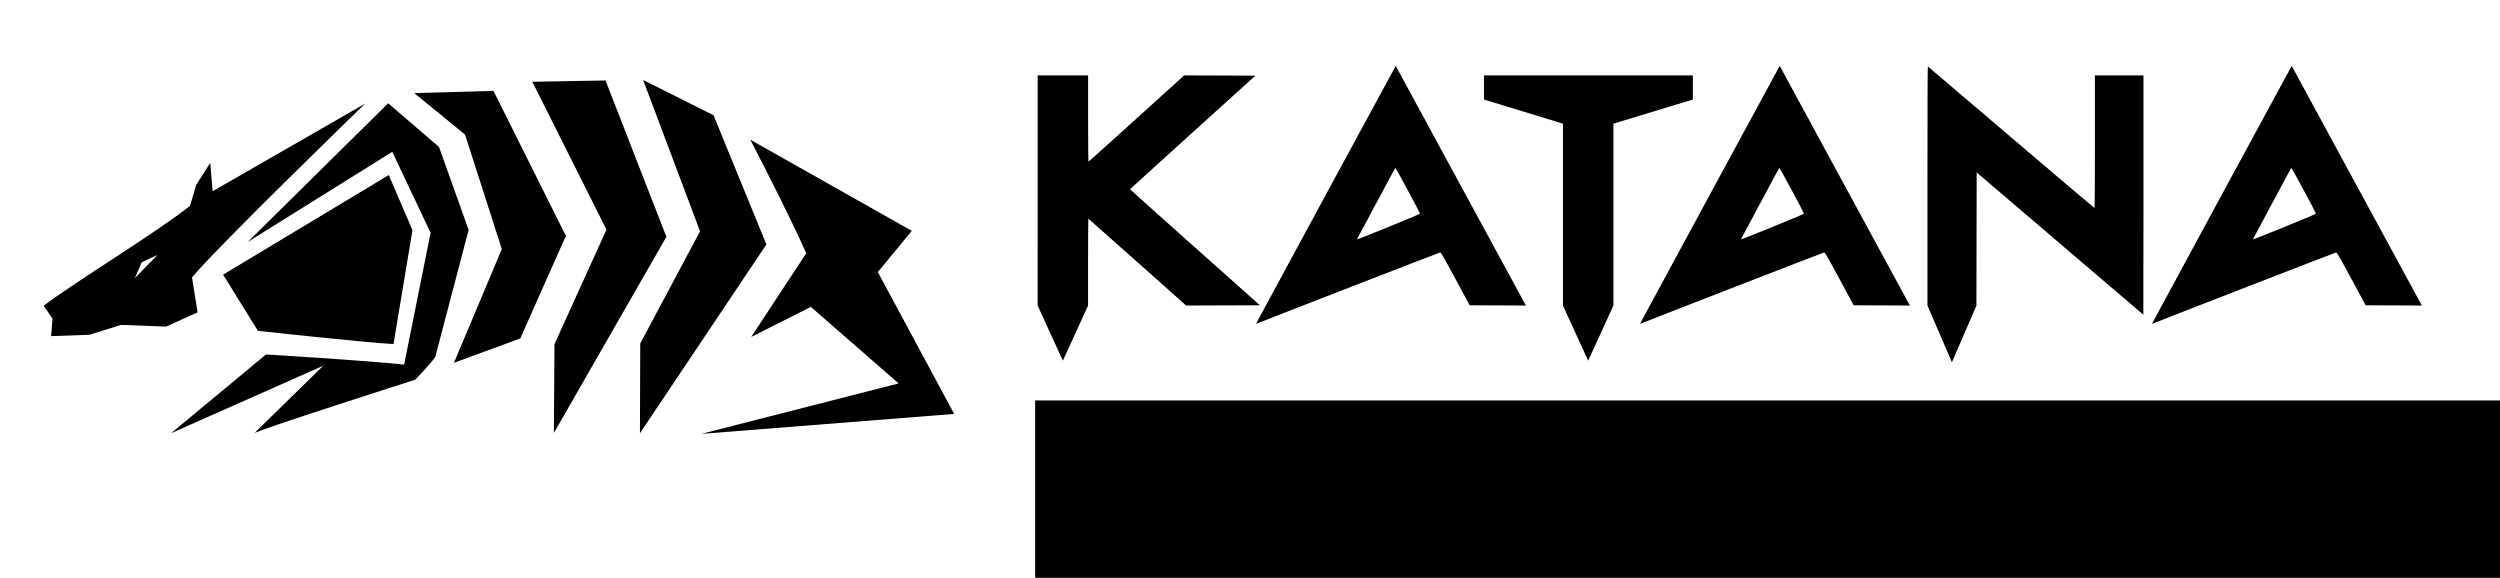 <?xml version="1.0" encoding="UTF-8" standalone="no"?>
<svg
   xmlns:dc="http://purl.org/dc/elements/1.1/"
   xmlns:cc="http://creativecommons.org/ns#"
   xmlns:rdf="http://www.w3.org/1999/02/22-rdf-syntax-ns#"
   xmlns:svg="http://www.w3.org/2000/svg"
   xmlns="http://www.w3.org/2000/svg"
   xmlns:sodipodi="http://sodipodi.sourceforge.net/DTD/sodipodi-0.dtd"
   xmlns:inkscape="http://www.inkscape.org/namespaces/inkscape"
   width="225"
   height="52"
   viewBox="0 0 225 52"
   version="1.1"
   id="svg21841"
   sodipodi:docname="logo-dark.svg"
   inkscape:version="0.92.4 (5da689c313, 2019-01-14)">
  <defs
     id="defs21845" />
  <sodipodi:namedview
     pagecolor="#ffffff"
     bordercolor="#666666"
     borderopacity="1"
     objecttolerance="10"
     gridtolerance="10"
     guidetolerance="10"
     inkscape:pageopacity="0"
     inkscape:pageshadow="2"
     inkscape:window-width="1160"
     inkscape:window-height="1312"
     id="namedview21843"
     showgrid="false"
     inkscape:zoom="1.9377778"
     inkscape:cx="101.33642"
     inkscape:cy="26"
     inkscape:window-x="-9"
     inkscape:window-y="0"
     inkscape:window-maximized="0"
     inkscape:current-layer="svg21841" />
  <g
     id="g422-0-4-1-7-4-4-3-7-1"
     transform="matrix(-0.178,0.014,0.01,0.232,42.274,214.898)"
     style="display:inline;opacity:1;fill:#000000">
    <path
       style="fill:#000000;stroke-width:0.265"
       d="m -95.352,-828.754 0.338,-0.005 11.205,8.431 11.205,8.431 9.196,-11.74 16.818,-47.637 24.718,-17.564 -39.979,1.525 z"
       id="path154-19-4-2-0-7-72-9-1-3-8-7"
       inkscape:connector-curvature="0"
       sodipodi:nodetypes="ccccccccc"
       inkscape:transform-center-x="15.700925"
       inkscape:transform-center-y="-10.553656" />
    <path
       style="fill:#000000;stroke-width:0.265"
       d="m -95.013,-828.759 c 0,0 7.988,-5.739 11.544,-8.426 l 9.614,-11.736 6.591,15.613 31.222,49.948 -33.951,-7.419 z"
       id="path154-19-4-5-5-6-6-8-4-4-3-6-3"
       inkscape:connector-curvature="0"
       sodipodi:nodetypes="ccccccc"
       inkscape:transform-center-x="15.700925"
       inkscape:transform-center-y="10.553656" />
  </g>
  <path
     sodipodi:nodetypes="cccccccccccccccccccccccccccccccccccccccc"
     inkscape:connector-curvature="0"
     id="path3863-7-1-4-3-3-7-1-9"
     d="m 29.1,32.911 -13.702,6.078 8.541,-7.086 c 0,0 8.682,0.515 12.433,0.91 L 38.754,20.954 35.305,13.663 22.295,21.778 34.936,9.295 l 4.576,3.933 2.663,7.465 -3,11.43 c -0.096,0.124 -0.216,0.283 -0.268,0.354 -0.134,0.184 -1.382,1.56 -1.543,1.7 0,0 -14.67,4.675 -14.506,4.839 z M 3.93,27.513 C 7.047,25.177 14.043,20.956 17.097,18.528 l 0.568,-1.9 1.257,-1.974 0.216,2.557 c 0,0 -1.977,1.008 0,0 L 32.867,9.32 c 0,0 -13.197,12.784 -15.586,15.642 l 0.503,3.148 -2.846,1.285 -4.038,-0.155 -2.846,0.888 -3.451,0.123 0.123,-1.577 z m 8.201,-2.473 2.042,-2.095 -1.418,0.661 z m 7.949,-0.32 14.91,-8.966 2.132,4.964 -1.707,10.246 C 33.046,30.85 23.214,29.78 23.214,29.78 Z"
     style="display:inline;opacity:1;fill:#000000;stroke-width:0.085" />
  <path
     style="display:inline;opacity:1;fill:#000000;stroke-width:0.054"
     d="m 59.975,21.313 -10.126,17.651 0.029,-4.276 0.025,-3.714 4.679,-10.306 -6.675,-13.308 6.591,-0.118 z"
     id="path154-19-4-2-0-7-6-8-1-2-7-9-6"
     inkscape:connector-curvature="0"
     sodipodi:nodetypes="cccccccc"
     inkscape:transform-center-x="4.3442144"
     inkscape:transform-center-y="-3.678912" />
  <path
     style="display:inline;opacity:1;fill:#000000;stroke-width:0.054"
     d="m 68.975,21.999 -11.38,16.995 0.014,-4.213 0.013,-3.87 5.382,-10.093 -5.119,-13.617 6.334,3.174 z"
     id="path154-19-4-2-0-7-6-5-3-1-4-2-2-3"
     inkscape:connector-curvature="0"
     sodipodi:nodetypes="cccccccc"
     inkscape:transform-center-x="3.7102493"
     inkscape:transform-center-y="-3.932567" />
  <g
     id="g422-0-4-1-84-6-0-8-4-4-7"
     transform="matrix(-0.178,0.014,0.01,0.232,72.526,219.092)"
     style="display:inline;opacity:1;fill:#000000">
    <path
       style="fill:#000000;stroke-width:0.265"
       d="m -82.42,-833.13 v 0 c 19.031,-0.685 18.331,-1.446 34.845,-10.137 7.96,-15.494 16.822,-30.53 25.705,-45.57 l -79.389,40.139 z"
       id="path154-19-4-2-0-7-7-2-9-5-5-2-5"
       inkscape:connector-curvature="0"
       sodipodi:nodetypes="cccccc"
       inkscape:transform-center-x="15.700925"
       inkscape:transform-center-y="-10.553656" />
    <path
       style="fill:#000000;stroke-width:0.265"
       d="m -82.42,-833.13 c 16.151,-5.767 20.64,-6.019 34.845,-10.137 l 29.551,30.709 z"
       id="path154-19-4-5-5-6-6-7-8-8-0-6-6-3"
       inkscape:connector-curvature="0"
       sodipodi:nodetypes="cccc"
       inkscape:transform-center-x="15.700925"
       inkscape:transform-center-y="10.553656" />
  </g>
  <path
     sodipodi:nodetypes="cccccc"
     inkscape:connector-curvature="0"
     id="path4993-7-8-0-2-3-5"
     d="m 63.119,39.049 22.757,-1.796 -6.921,-12.859 c -8.129,3.866 -3.169,0.889 -6.404,2.855 l 8.326,7.259 z"
     style="display:inline;opacity:1;fill:#000000;stroke-width:0.561" />
  <path
     style="display:inline;opacity:1;fill:#000000;stroke-width:0.044"
     d="m 113.116,28.998 c 0.136,-0.275 12.494,-23.078 12.501,-23.068 0.004,0.005 2.614,4.814 5.801,10.686 3.187,5.872 5.822,10.723 5.857,10.78 l 0.063,0.103 -2.534,-0.012 -2.534,-0.012 -1.283,-2.378 c -1.102,-2.043 -1.297,-2.377 -1.379,-2.374 -0.068,0.002 -15.825,6.118 -16.491,6.4 -0.077,0.033 -0.077,0.029 0,-0.126 z m 11.937,-8.611 c 1.996,-0.808 2.743,-1.13 2.739,-1.179 -0.006,-0.083 -2.167,-4.1 -2.206,-4.1 -0.015,0 -0.775,1.404 -1.689,3.12 -0.914,1.716 -1.691,3.17 -1.726,3.23 -0.083,0.139 -0.38,0.25 2.882,-1.07 z m 22.622,8.611 c 0.136,-0.275 12.494,-23.078 12.501,-23.068 0.004,0.005 2.614,4.814 5.801,10.686 3.187,5.872 5.822,10.723 5.857,10.78 l 0.063,0.103 -2.534,-0.012 -2.534,-0.012 -1.283,-2.378 c -1.102,-2.043 -1.297,-2.377 -1.379,-2.374 -0.068,0.002 -15.825,6.118 -16.491,6.4 -0.077,0.033 -0.077,0.029 0,-0.126 z m 11.937,-8.611 c 1.996,-0.808 2.743,-1.13 2.739,-1.179 -0.006,-0.083 -2.167,-4.1 -2.206,-4.1 -0.015,0 -0.775,1.404 -1.689,3.12 -0.914,1.716 -1.691,3.17 -1.726,3.23 -0.083,0.139 -0.38,0.25 2.882,-1.07 z m 34.141,8.611 c 0.136,-0.275 12.494,-23.078 12.501,-23.068 0.004,0.005 2.614,4.814 5.801,10.686 3.187,5.872 5.822,10.723 5.857,10.78 l 0.063,0.103 -2.534,-0.012 -2.534,-0.012 -1.283,-2.378 c -1.102,-2.043 -1.297,-2.377 -1.379,-2.374 -0.068,0.002 -15.825,6.118 -16.491,6.4 -0.077,0.033 -0.077,0.029 0,-0.126 z m 11.937,-8.611 c 1.996,-0.808 2.743,-1.13 2.739,-1.179 -0.006,-0.083 -2.168,-4.1 -2.206,-4.1 -0.015,0 -0.775,1.404 -1.689,3.12 -0.914,1.716 -1.691,3.17 -1.726,3.23 -0.083,0.139 -0.38,0.25 2.882,-1.07 z m -20.295,1.533 -7.494,-6.401 -0.011,5.99 -0.011,5.99 -2.205,5.104 -2.205,-5.104 v -10.771 c 0,-8.232 0.012,-10.763 0.05,-10.737 0.028,0.018 3.401,2.89 7.496,6.381 4.095,3.491 7.464,6.348 7.487,6.348 0.027,0 0.042,-2.147 0.042,-5.967 V 6.786 h 2.184 2.184 V 17.554 c 0,5.922 -0.004,10.768 -0.011,10.768 -0.006,0 -3.383,-2.881 -7.505,-6.401 z M 93.389,17.142 V 6.786 h 2.27 2.27 v 3.89 c 0,2.367 0.016,3.884 0.04,3.875 0.022,-0.008 1.968,-1.759 4.324,-3.891 l 4.284,-3.875 3.205,0.012 3.205,0.012 -5.643,5.098 c -3.103,2.804 -5.644,5.11 -5.645,5.123 -0.001,0.014 2.629,2.37 5.845,5.235 l 5.848,5.21 -3.32,0.012 -3.32,0.012 -4.389,-3.91 c -2.414,-2.15 -4.399,-3.91 -4.412,-3.91 -0.013,0 -0.023,1.759 -0.023,3.909 v 3.909 l -2.27,4.964 -2.27,-4.964 z m 47.278,2.172 V 11.13 l -7.109,-2.172 v -2.172 h 9.4 9.4 v 2.172 l -7.152,2.172 v 8.185 8.185 l -2.27,4.964 -2.27,-4.964 z"
     id="path154-02-4-9-3-8-5-5"
     inkscape:connector-curvature="0"
     sodipodi:nodetypes="ccsccccscsccsccscscccccccccsccsccccsccsccccccsccsccccsccccccscssscccscccccccscscccscscccsssccccccccccccccccc" />
  <flowRoot
     xml:space="preserve"
     id="flowRoot8088-0-26-3-0"
     style="font-style:normal;font-variant:normal;font-weight:normal;font-stretch:normal;font-size:189.498px;line-height:1.25;font-family:'Bebas Neue';-inkscape-font-specification:'Bebas Neue';letter-spacing:0px;word-spacing:0px;display:inline;opacity:1;fill:#000000;fill-opacity:1;stroke:none"
     transform="matrix(0.063,0,0,0.068,154.257,-52.107)"><flowRegion
       id="flowRegion8090-9-1-7-2"
       style="fill:#000000"><rect
         id="rect8092-9-8-4-0"
         width="3410.745"
         height="942.348"
         x="-969.746"
         y="1296.266"
         style="fill:#000000" /></flowRegion><flowPara
       id="flowPara8094-8-1-2-8"
       style="font-style:normal;font-variant:normal;font-weight:normal;font-stretch:normal;font-family:'Bebas Neue';-inkscape-font-specification:'Bebas Neue';fill:#000000">EQUIPOS DE PROTECCIÓN BLINDADA</flowPara></flowRoot></svg>
